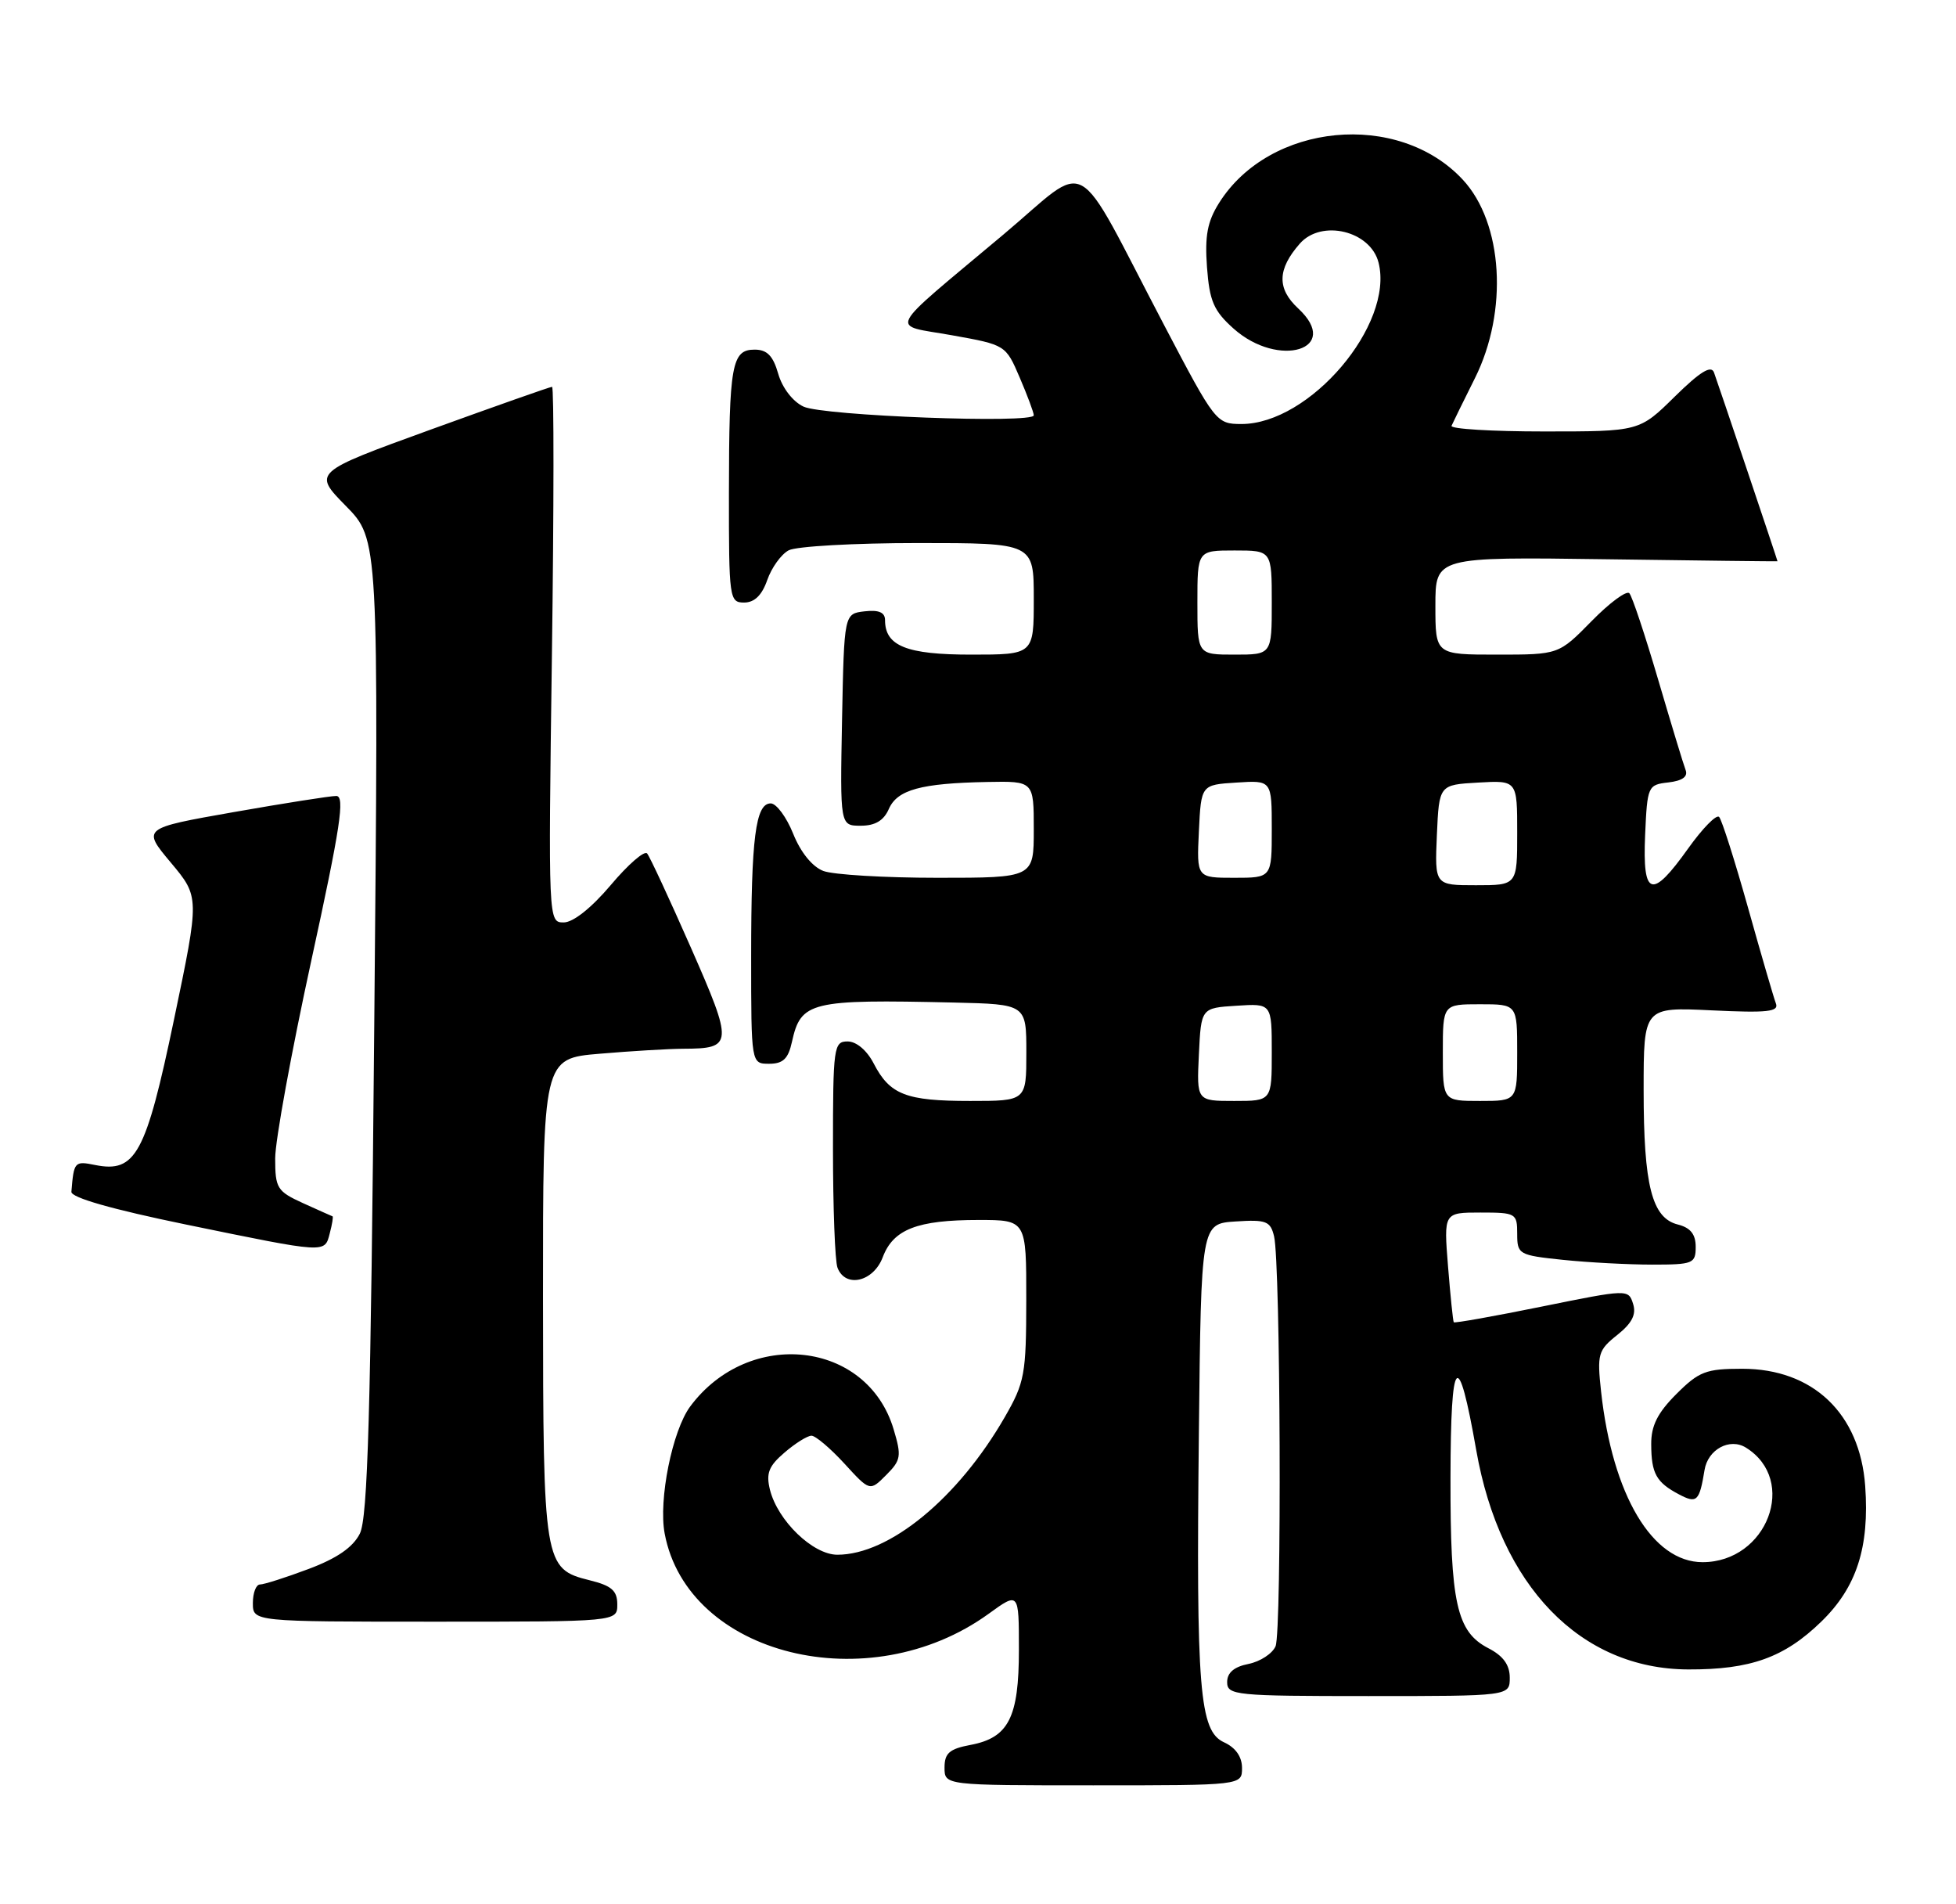 <?xml version="1.0" encoding="UTF-8" standalone="no"?>
<!DOCTYPE svg PUBLIC "-//W3C//DTD SVG 1.1//EN" "http://www.w3.org/Graphics/SVG/1.1/DTD/svg11.dtd" >
<svg xmlns="http://www.w3.org/2000/svg" xmlns:xlink="http://www.w3.org/1999/xlink" version="1.1" viewBox="0 0 263 256">
 <g >
 <path fill="currentColor"
d=" M 167.00 237.66 C 167.00 236.16 166.14 234.93 164.59 234.22 C 161.27 232.71 160.82 227.21 161.20 192.50 C 161.50 164.50 161.50 164.50 166.13 164.20 C 170.25 163.93 170.82 164.15 171.31 166.20 C 172.18 169.82 172.36 219.30 171.51 221.30 C 171.09 222.29 169.45 223.36 167.87 223.68 C 165.93 224.06 165.00 224.86 165.00 226.12 C 165.00 227.89 166.09 228.00 184.00 228.00 C 203.00 228.00 203.00 228.00 203.00 225.53 C 203.00 223.81 202.12 222.59 200.11 221.56 C 195.85 219.35 195.00 215.50 195.03 198.60 C 195.06 182.02 196.04 180.98 198.49 194.93 C 201.70 213.21 212.49 224.37 227.00 224.42 C 235.38 224.45 239.92 222.82 244.89 217.99 C 249.64 213.38 251.38 208.00 250.79 199.75 C 250.08 190.01 243.77 184.00 234.25 184.00 C 229.39 184.00 228.44 184.36 225.40 187.40 C 222.87 189.93 222.00 191.66 222.02 194.15 C 222.03 198.08 222.70 199.28 225.76 200.89 C 228.16 202.16 228.50 201.83 229.19 197.61 C 229.64 194.84 232.58 193.25 234.75 194.60 C 241.80 198.97 237.62 210.00 228.92 210.00 C 222.17 210.00 216.81 200.99 215.28 187.08 C 214.73 182.03 214.87 181.51 217.45 179.46 C 219.44 177.87 220.04 176.70 219.58 175.27 C 218.96 173.29 218.85 173.30 207.31 175.64 C 200.91 176.94 195.58 177.89 195.47 177.75 C 195.37 177.61 195.02 174.24 194.70 170.25 C 194.12 163.00 194.12 163.00 199.06 163.00 C 203.83 163.00 204.00 163.10 204.00 165.86 C 204.00 168.62 204.20 168.74 210.15 169.36 C 213.53 169.71 218.93 170.00 222.15 170.00 C 227.65 170.00 228.00 169.86 228.00 167.61 C 228.00 165.92 227.30 165.04 225.60 164.61 C 222.11 163.74 221.00 159.37 221.00 146.54 C 221.00 135.38 221.00 135.38 230.16 135.82 C 237.66 136.18 239.22 136.01 238.78 134.88 C 238.49 134.12 236.80 128.32 235.03 122.00 C 233.25 115.67 231.51 110.19 231.15 109.82 C 230.79 109.44 228.93 111.34 227.00 114.04 C 222.08 120.95 220.84 120.57 221.20 112.25 C 221.49 105.67 221.57 105.49 224.33 105.18 C 226.22 104.96 226.99 104.40 226.64 103.50 C 226.35 102.75 224.69 97.27 222.94 91.32 C 221.19 85.37 219.46 80.16 219.08 79.75 C 218.71 79.34 216.42 81.03 214.00 83.50 C 209.58 88.00 209.58 88.00 201.29 88.00 C 193.00 88.00 193.00 88.00 193.00 81.43 C 193.00 74.86 193.00 74.86 216.00 75.18 C 228.65 75.36 239.00 75.48 239.00 75.45 C 239.00 75.31 230.91 51.27 230.46 50.07 C 230.08 49.05 228.60 49.96 225.18 53.32 C 220.43 58.00 220.43 58.00 207.63 58.00 C 200.59 58.00 194.98 57.66 195.17 57.24 C 195.35 56.82 196.77 53.94 198.31 50.85 C 202.82 41.83 202.10 29.97 196.68 24.15 C 188.01 14.83 170.69 16.49 163.91 27.29 C 162.34 29.78 161.98 31.72 162.29 35.92 C 162.63 40.48 163.19 41.78 165.86 44.17 C 171.94 49.60 180.47 46.95 174.55 41.46 C 171.68 38.80 171.74 36.20 174.77 32.75 C 177.68 29.44 184.29 31.03 185.36 35.31 C 187.46 43.65 176.10 57.01 166.91 57.00 C 163.55 56.99 163.39 56.79 156.55 43.75 C 144.09 20.00 146.82 21.54 134.88 31.56 C 118.83 45.03 119.57 43.56 128.00 45.07 C 135.21 46.36 135.23 46.37 137.11 50.76 C 138.15 53.18 139.00 55.47 139.00 55.83 C 139.00 56.97 110.66 55.90 108.04 54.66 C 106.60 53.99 105.18 52.14 104.64 50.25 C 103.95 47.83 103.14 47.00 101.47 47.00 C 98.39 47.00 98.03 48.99 98.01 66.25 C 98.00 80.46 98.07 81.00 100.05 81.00 C 101.44 81.00 102.45 80.02 103.16 77.98 C 103.74 76.32 105.03 74.52 106.04 73.98 C 107.05 73.44 114.87 73.00 123.43 73.00 C 139.00 73.00 139.00 73.00 139.00 80.50 C 139.00 88.00 139.00 88.00 130.57 88.00 C 121.90 88.00 119.00 86.84 119.00 83.36 C 119.00 82.32 118.16 81.96 116.25 82.18 C 113.50 82.50 113.50 82.50 113.22 96.75 C 112.95 111.00 112.95 111.00 115.74 111.00 C 117.67 111.00 118.83 110.31 119.51 108.75 C 120.65 106.16 123.82 105.29 132.75 105.12 C 139.00 105.00 139.00 105.00 139.00 111.50 C 139.00 118.00 139.00 118.00 126.07 118.00 C 118.95 118.00 112.04 117.59 110.70 117.08 C 109.22 116.51 107.65 114.58 106.65 112.08 C 105.75 109.84 104.39 108.00 103.63 108.00 C 101.59 108.00 101.00 112.62 101.00 128.62 C 101.00 143.00 101.00 143.00 103.42 143.00 C 105.28 143.00 105.99 142.33 106.48 140.07 C 107.68 134.63 108.93 134.33 128.25 134.77 C 138.00 135.00 138.00 135.00 138.00 141.50 C 138.00 148.00 138.00 148.00 130.43 148.00 C 121.82 148.00 119.65 147.16 117.48 142.97 C 116.57 141.20 115.15 140.00 113.97 140.00 C 112.10 140.00 112.00 140.73 112.00 154.42 C 112.00 162.35 112.27 169.55 112.61 170.42 C 113.67 173.19 117.44 172.32 118.69 169.01 C 120.11 165.25 123.33 164.00 131.57 164.00 C 138.00 164.00 138.00 164.00 137.99 174.75 C 137.98 184.76 137.78 185.84 135.10 190.50 C 128.82 201.40 119.58 209.00 112.59 209.00 C 109.31 209.00 104.58 204.44 103.53 200.28 C 102.98 198.06 103.35 197.09 105.48 195.27 C 106.93 194.02 108.56 193.00 109.11 193.00 C 109.65 193.00 111.64 194.68 113.53 196.74 C 116.96 200.49 116.96 200.49 119.15 198.29 C 121.15 196.29 121.24 195.75 120.15 192.12 C 116.59 180.22 100.71 178.45 92.81 189.06 C 90.40 192.30 88.52 201.62 89.37 206.15 C 92.45 222.57 116.82 228.60 132.93 216.94 C 137.00 213.99 137.00 213.99 137.00 221.77 C 137.00 230.89 135.62 233.61 130.47 234.57 C 127.66 235.10 127.00 235.68 127.00 237.61 C 127.00 240.00 127.00 240.00 147.00 240.00 C 167.00 240.00 167.00 240.00 167.00 237.66 Z  M 83.00 215.68 C 83.00 213.83 82.24 213.16 79.27 212.43 C 73.13 210.90 73.03 210.29 73.01 174.40 C 73.00 142.29 73.00 142.29 80.65 141.65 C 84.86 141.29 89.92 140.99 91.90 140.98 C 98.57 140.96 98.62 140.40 92.90 127.40 C 90.02 120.86 87.37 115.15 87.01 114.73 C 86.65 114.30 84.45 116.21 82.12 118.98 C 79.53 122.04 77.07 124.00 75.80 124.00 C 73.72 124.00 73.72 123.96 74.21 88.00 C 74.48 68.20 74.49 52.00 74.23 52.00 C 73.97 52.00 66.63 54.59 57.91 57.75 C 42.07 63.50 42.07 63.50 46.49 68.00 C 50.92 72.50 50.92 72.50 50.32 138.00 C 49.85 190.02 49.45 204.05 48.38 206.17 C 47.45 208.01 45.30 209.49 41.48 210.92 C 38.42 212.07 35.49 213.00 34.96 213.00 C 34.43 213.00 34.00 214.12 34.00 215.50 C 34.00 218.00 34.00 218.00 58.50 218.00 C 83.00 218.00 83.00 218.00 83.00 215.68 Z  M 44.34 165.79 C 44.66 164.58 44.83 163.55 44.71 163.51 C 44.59 163.47 42.81 162.67 40.75 161.74 C 37.26 160.15 37.00 159.73 37.00 155.72 C 37.00 153.35 39.18 141.42 41.84 129.21 C 45.78 111.15 46.41 107.00 45.21 107.00 C 44.40 107.00 38.19 107.98 31.42 109.17 C 19.10 111.34 19.10 111.34 22.97 115.96 C 26.84 120.58 26.84 120.58 23.40 137.04 C 19.61 155.17 18.24 157.70 12.79 156.61 C 10.02 156.05 9.93 156.15 9.60 160.21 C 9.54 160.99 15.04 162.56 25.00 164.61 C 44.03 168.52 43.64 168.49 44.34 165.79 Z  M 161.20 141.75 C 161.50 135.50 161.50 135.50 166.25 135.20 C 171.00 134.89 171.00 134.89 171.00 141.45 C 171.00 148.00 171.00 148.00 165.95 148.00 C 160.90 148.00 160.90 148.00 161.20 141.75 Z  M 194.00 141.50 C 194.00 135.00 194.00 135.00 199.00 135.00 C 204.00 135.00 204.00 135.00 204.00 141.50 C 204.00 148.00 204.00 148.00 199.00 148.00 C 194.00 148.00 194.00 148.00 194.00 141.50 Z  M 193.20 112.25 C 193.50 105.50 193.50 105.50 198.75 105.20 C 204.00 104.90 204.00 104.90 204.00 111.95 C 204.00 119.00 204.00 119.00 198.45 119.00 C 192.91 119.00 192.91 119.00 193.20 112.25 Z  M 161.20 111.75 C 161.50 105.50 161.50 105.50 166.25 105.20 C 171.00 104.89 171.00 104.89 171.00 111.45 C 171.00 118.00 171.00 118.00 165.95 118.00 C 160.90 118.00 160.90 118.00 161.20 111.75 Z  M 161.00 81.00 C 161.00 74.00 161.00 74.00 166.00 74.00 C 171.00 74.00 171.00 74.00 171.00 81.00 C 171.00 88.00 171.00 88.00 166.00 88.00 C 161.00 88.00 161.00 88.00 161.00 81.00 Z "/>
</g>
</svg>